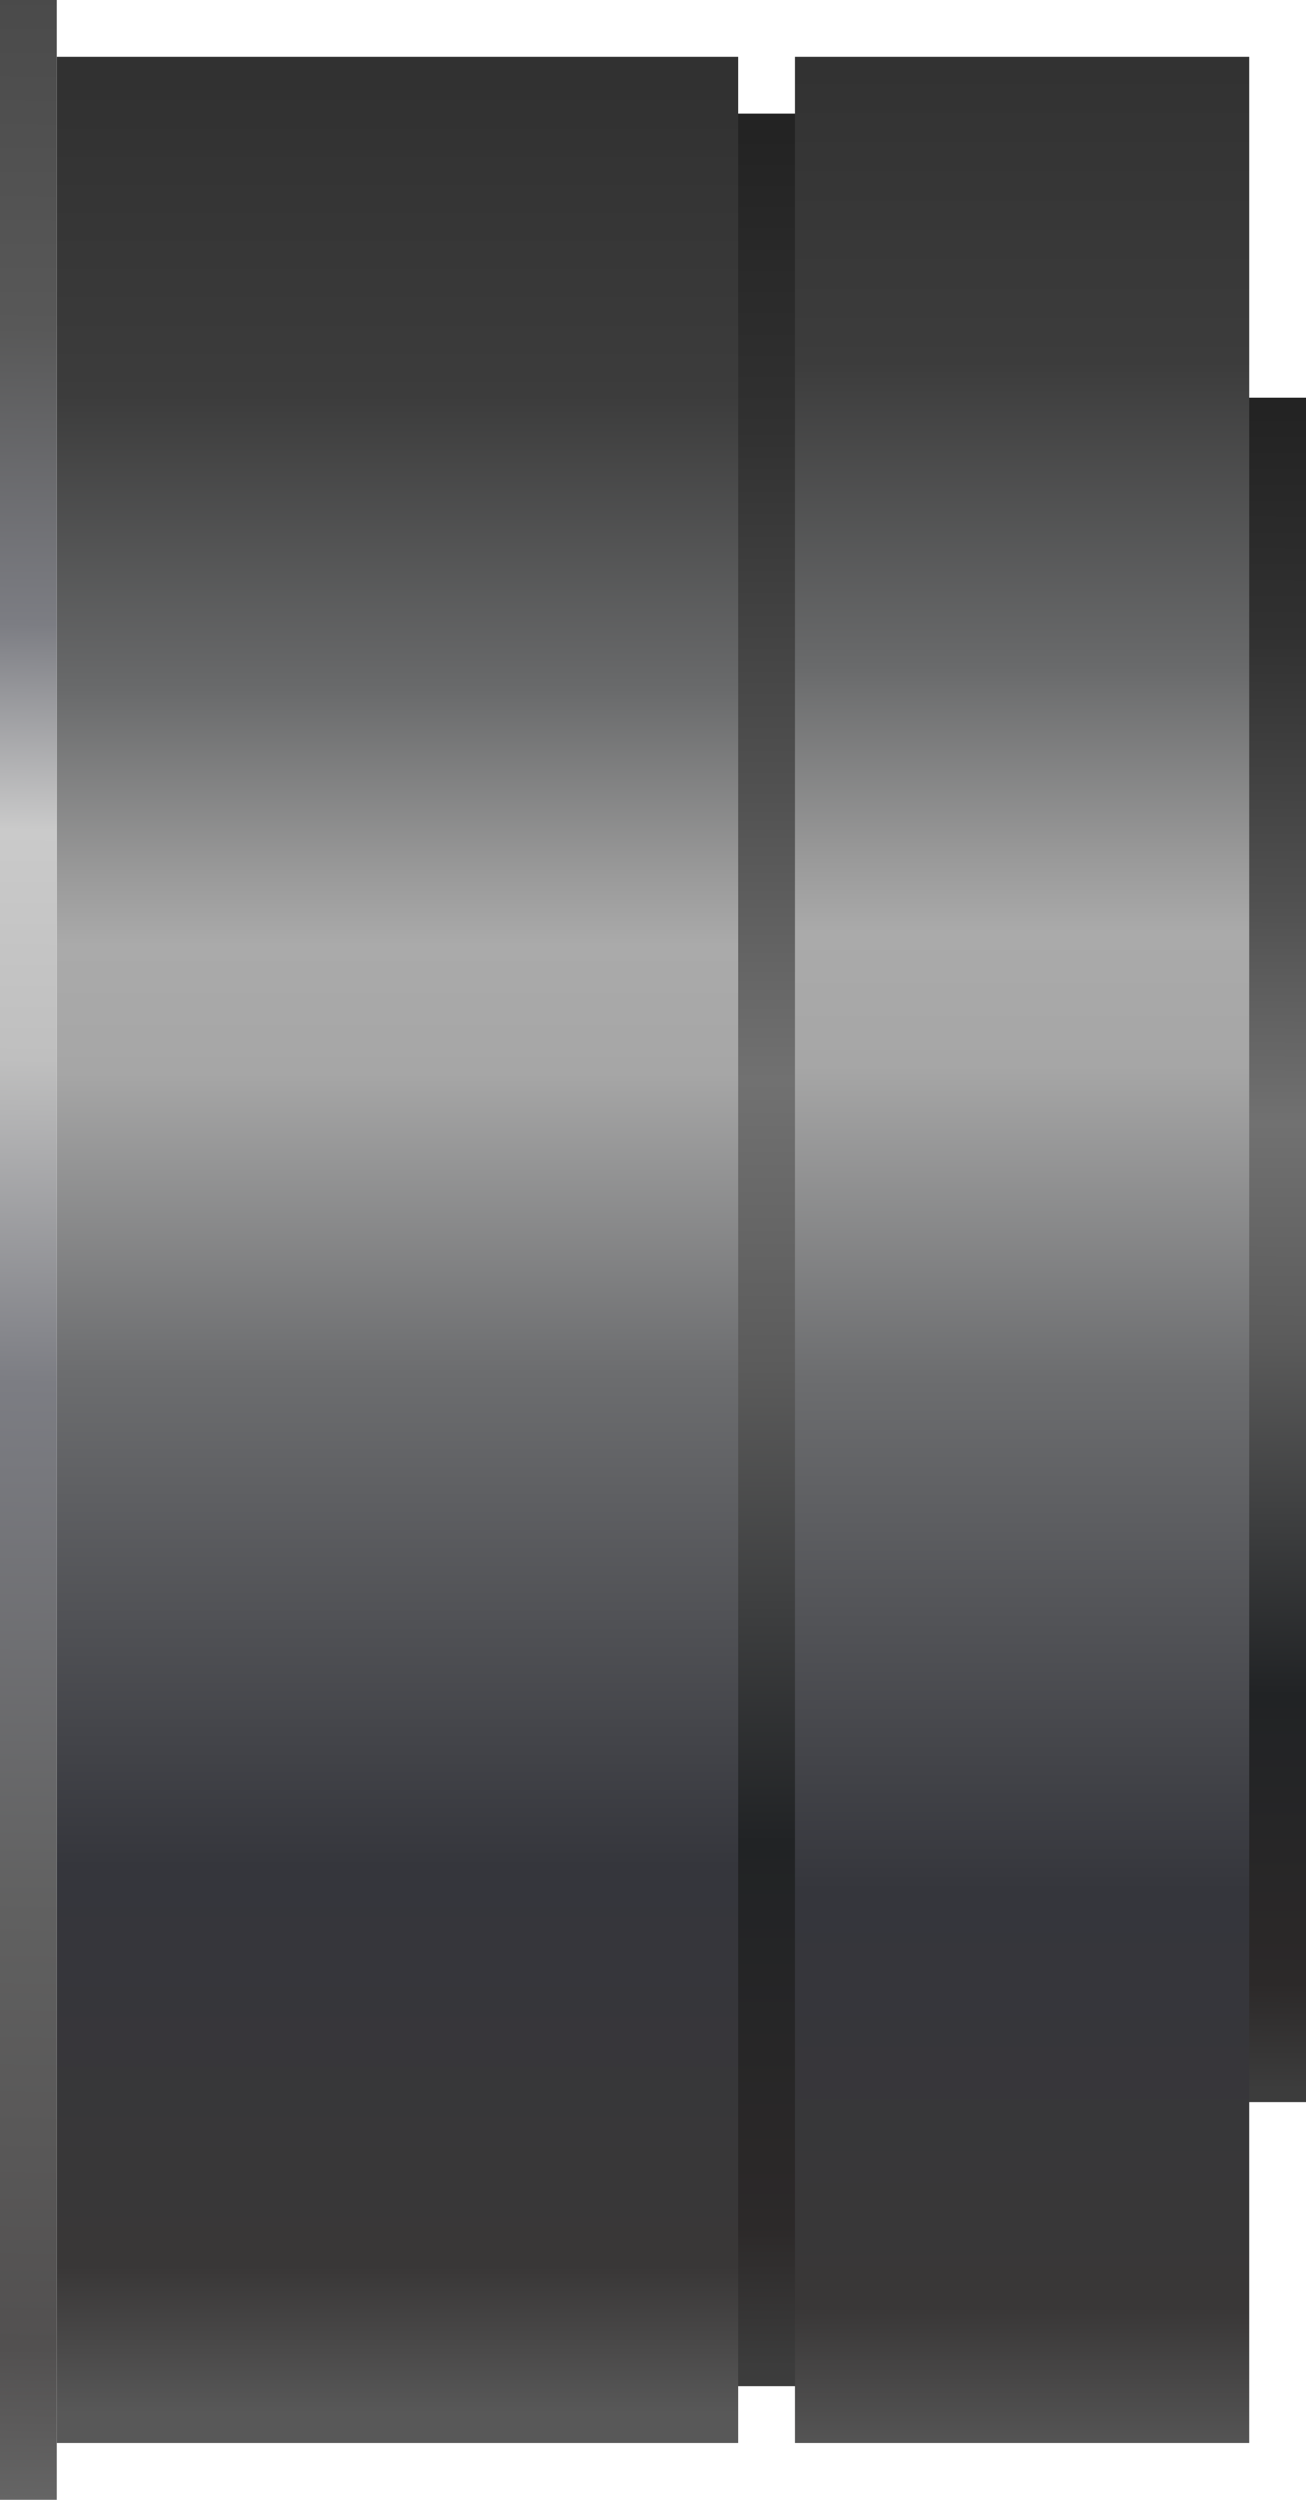<?xml version="1.0" encoding="UTF-8" standalone="no"?>
<svg xmlns:xlink="http://www.w3.org/1999/xlink" height="44.0px" width="23.0px" xmlns="http://www.w3.org/2000/svg">
  <g transform="matrix(1.0, 0.0, 0.0, 1.0, 11.0, 22.0)">
    <path d="M12.0 -15.0 L12.0 15.0 4.0 15.0 4.0 -15.0 12.0 -15.0" fill="url(#gradient0)" fill-rule="evenodd" stroke="none"/>
    <path d="M6.0 20.0 L-2.0 20.0 -2.0 -20.0 6.0 -20.0 6.0 20.0" fill="url(#gradient1)" fill-rule="evenodd" stroke="none"/>
    <path d="M2.0 21.0 L-10.0 21.0 -10.0 -21.0 2.0 -21.0 2.0 21.0" fill="url(#gradient2)" fill-rule="evenodd" stroke="none"/>
    <path d="M11.0 -21.0 L11.0 21.0 3.0 21.0 3.0 -21.0 11.0 -21.0" fill="url(#gradient3)" fill-rule="evenodd" stroke="none"/>
    <path d="M-10.0 -22.0 L-10.0 22.0 -11.0 22.0 -11.0 -22.0 -10.0 -22.0" fill="url(#gradient4)" fill-rule="evenodd" stroke="none"/>
  </g>
  <defs>
    <linearGradient gradientTransform="matrix(-1.0E-4, 0.018, -0.018, -1.0E-4, 8.0, 0.0)" gradientUnits="userSpaceOnUse" id="gradient0" spreadMethod="pad" x1="-819.2" x2="819.2">
      <stop offset="0.0" stop-color="#232323"/>
      <stop offset="0.133" stop-color="#313131"/>
      <stop offset="0.294" stop-color="#515151"/>
      <stop offset="0.365" stop-color="#636363"/>
      <stop offset="0.424" stop-color="#717171"/>
      <stop offset="0.553" stop-color="#5b5b5b"/>
      <stop offset="0.765" stop-color="#212325"/>
      <stop offset="0.937" stop-color="#2c2929"/>
      <stop offset="1.0" stop-color="#3c3c3c"/>
    </linearGradient>
    <linearGradient gradientTransform="matrix(0.0, 0.024, -0.024, 0.0, 2.0, 0.0)" gradientUnits="userSpaceOnUse" id="gradient1" spreadMethod="pad" x1="-819.2" x2="819.2">
      <stop offset="0.0" stop-color="#232323"/>
      <stop offset="0.133" stop-color="#313131"/>
      <stop offset="0.294" stop-color="#515151"/>
      <stop offset="0.365" stop-color="#636363"/>
      <stop offset="0.424" stop-color="#717171"/>
      <stop offset="0.553" stop-color="#5b5b5b"/>
      <stop offset="0.765" stop-color="#212325"/>
      <stop offset="0.937" stop-color="#2c2929"/>
      <stop offset="1.0" stop-color="#3c3c3c"/>
    </linearGradient>
    <linearGradient gradientTransform="matrix(0.0, 0.025, -0.026, 0.0, -4.0, 0.0)" gradientUnits="userSpaceOnUse" id="gradient2" spreadMethod="pad" x1="-819.2" x2="819.2">
      <stop offset="0.0" stop-color="#313131"/>
      <stop offset="0.133" stop-color="#3c3c3c"/>
      <stop offset="0.259" stop-color="#696a6b"/>
      <stop offset="0.341" stop-color="#9b9b9b"/>
      <stop offset="0.369" stop-color="#aaaaaa"/>
      <stop offset="0.424" stop-color="#a6a6a6"/>
      <stop offset="0.553" stop-color="#6c6d6f"/>
      <stop offset="0.765" stop-color="#35363c"/>
      <stop offset="0.937" stop-color="#393737"/>
      <stop offset="1.0" stop-color="#585858"/>
    </linearGradient>
    <linearGradient gradientTransform="matrix(0.0, 0.026, -0.026, 0.0, 7.0, 0.0)" gradientUnits="userSpaceOnUse" id="gradient3" spreadMethod="pad" x1="-819.2" x2="819.2">
      <stop offset="0.0" stop-color="#313131"/>
      <stop offset="0.133" stop-color="#3c3c3c"/>
      <stop offset="0.259" stop-color="#696a6b"/>
      <stop offset="0.341" stop-color="#9b9b9b"/>
      <stop offset="0.369" stop-color="#aaaaaa"/>
      <stop offset="0.424" stop-color="#a6a6a6"/>
      <stop offset="0.553" stop-color="#6c6d6f"/>
      <stop offset="0.765" stop-color="#35363c"/>
      <stop offset="0.937" stop-color="#393737"/>
      <stop offset="1.0" stop-color="#585858"/>
    </linearGradient>
    <linearGradient gradientTransform="matrix(-1.0E-4, 0.027, -0.027, -3.0E-4, -10.5, 0.0)" gradientUnits="userSpaceOnUse" id="gradient4" spreadMethod="pad" x1="-819.2" x2="819.2">
      <stop offset="0.0" stop-color="#4a4a4a"/>
      <stop offset="0.133" stop-color="#585858"/>
      <stop offset="0.251" stop-color="#7c7d83"/>
      <stop offset="0.333" stop-color="#cacaca"/>
      <stop offset="0.424" stop-color="#bfbfbf"/>
      <stop offset="0.553" stop-color="#7c7d83"/>
      <stop offset="0.765" stop-color="#606060"/>
      <stop offset="0.937" stop-color="#525050"/>
      <stop offset="1.0" stop-color="#666666"/>
    </linearGradient>
  </defs>
</svg>
